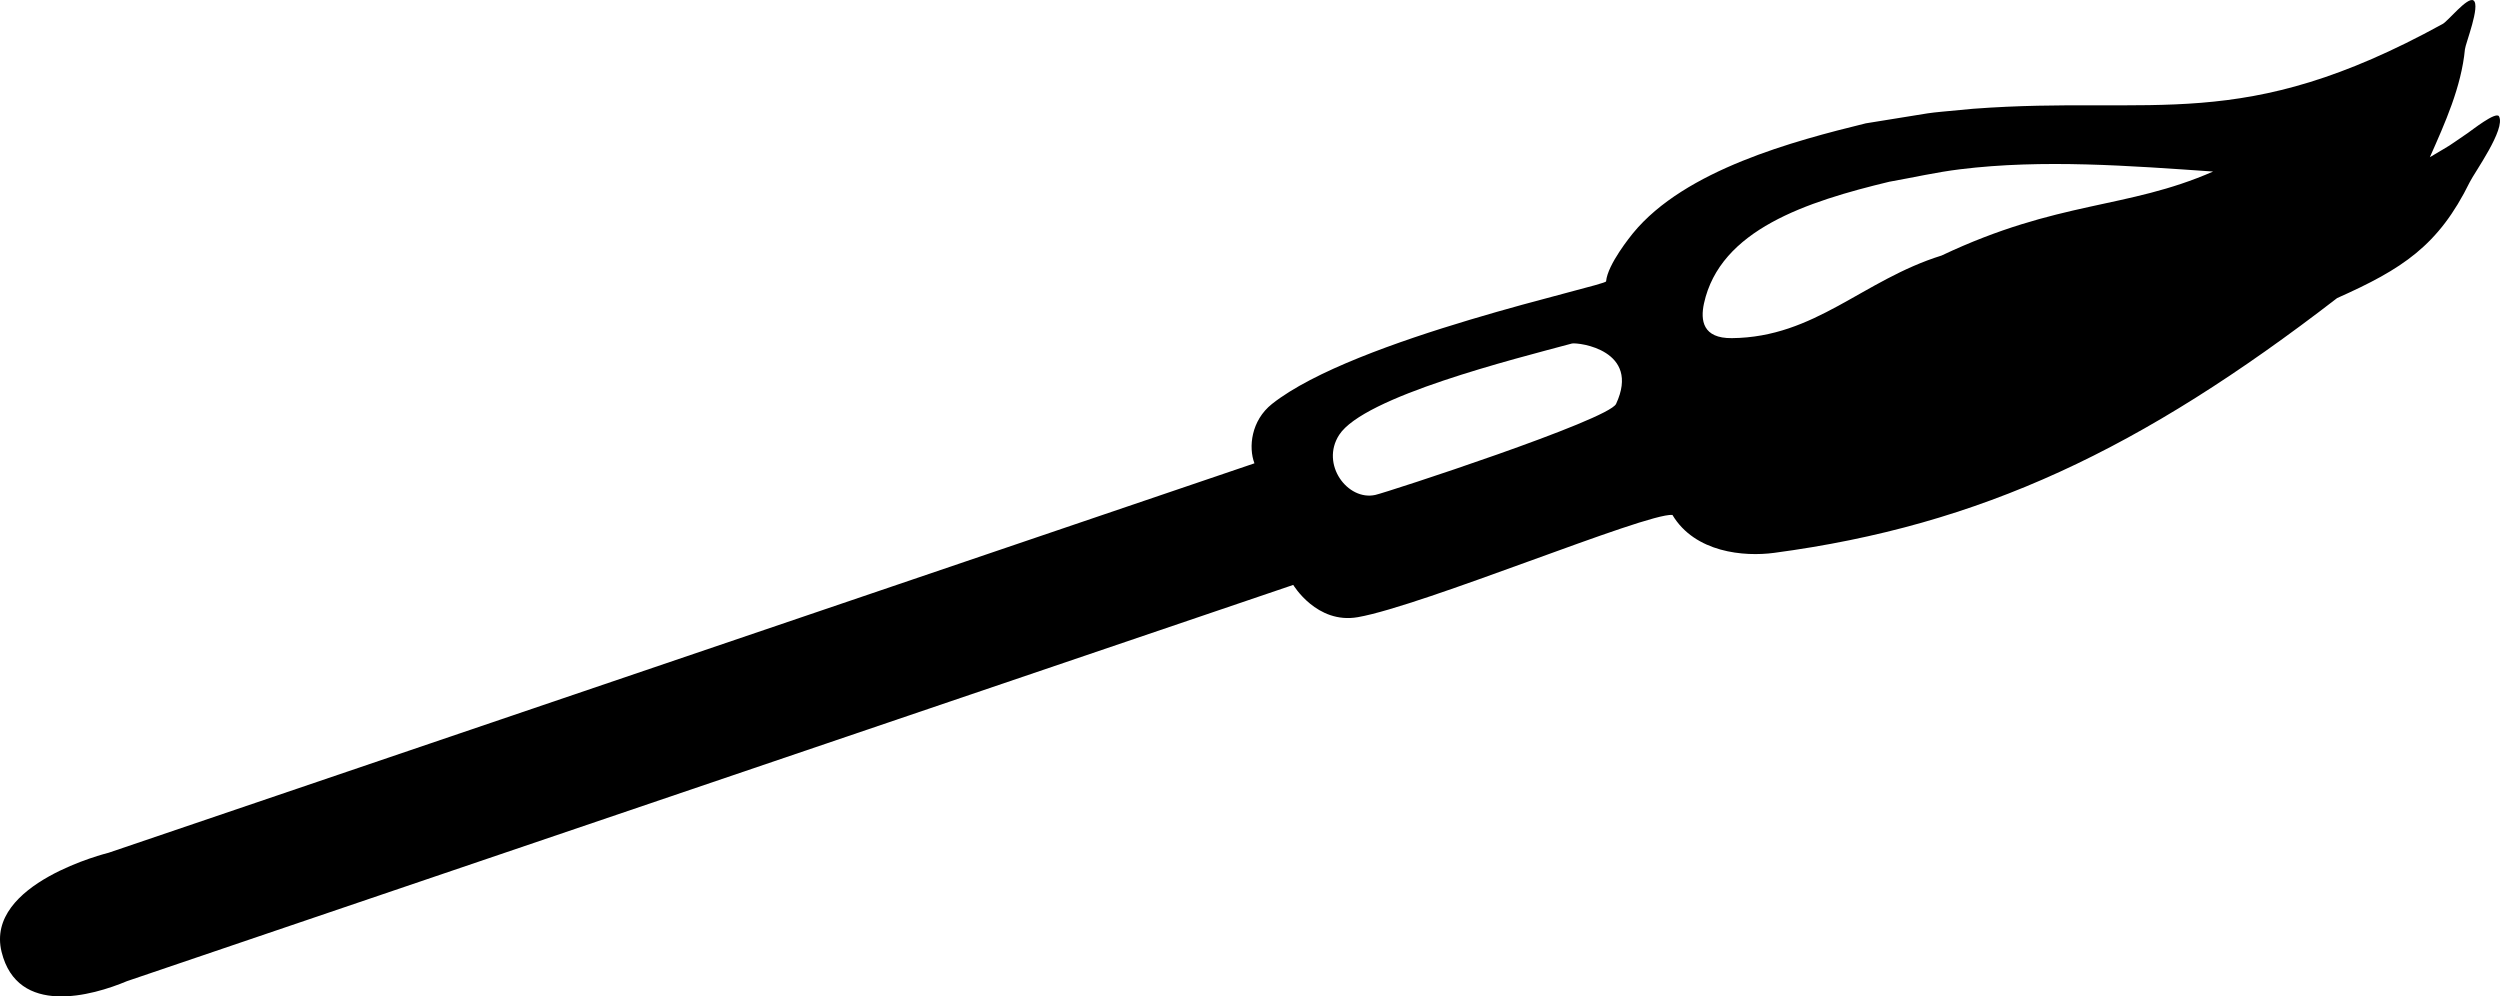 <svg xmlns="http://www.w3.org/2000/svg" width="995.546" height="396.793" data-name="Layer 2" viewBox="0 0 995.546 396.793"><path d="M742.894 49.132c33.01-5.2 18.7-3.52 42.87-5.82 72.99-5.48 106.56 10.39 186.8-33.69 2.05-.87 10.05-11.14 12.44-9.43 2.83 2.02-3.2 17.17-3.42 19.41-1.43 15-7.93 29.4-13.97 43 10.33-6.16 5.32-2.96 15.03-9.58 1.43-.93 11.32-8.84 12.51-6.69 2.74 5.04-9.74 22.31-11.64 26.17-12.48 25.39-26.88 34.63-52.83 46.2-78.12 60.29-141.81 90.47-224.22 101.46-11.88 1.59-31.49-.06-40.48-15.12-10.67-.75-99.25 36.18-125.29 40.73-16.33 2.86-25.7-12.85-25.7-12.85l-464.43 157.79c-13.81 5.82-43.56 14.19-49.93-11.64-6.75-27.41 42.59-39.48 42.59-39.48l456.32-155.09c-2.43-6.38-1.34-17.02 7-23.65 32.98-26.1 132.88-47.04 133.03-48.81.59-6.78 9.96-18.23 10.7-19.16 20.75-25.33 64.4-36.81 92.62-43.74zm9.71 23.18c-33.29 8-67.64 19.2-74.05 48.53-1.46 6.75-.5 13.94 11.11 13.81 33.2-.31 51.99-23.05 83.5-32.89 46.7-22.09 73.67-18.36 108.14-33.45-33.04-2.27-67.76-4.98-100.77-.9-9.4 1.15-18.64 3.27-27.94 4.92v-.03zm-126.66 64.49c-22.9 6.16-82.85 21.12-92.68 36.4-7.53 11.73 3.39 26.32 14.4 23.89 4.64-1.03 92.9-29.84 95.89-36.25 9.92-21.34-14.75-24.55-17.61-24.05z" data-name="Layer 1" style="stroke-width:0"/></svg>
